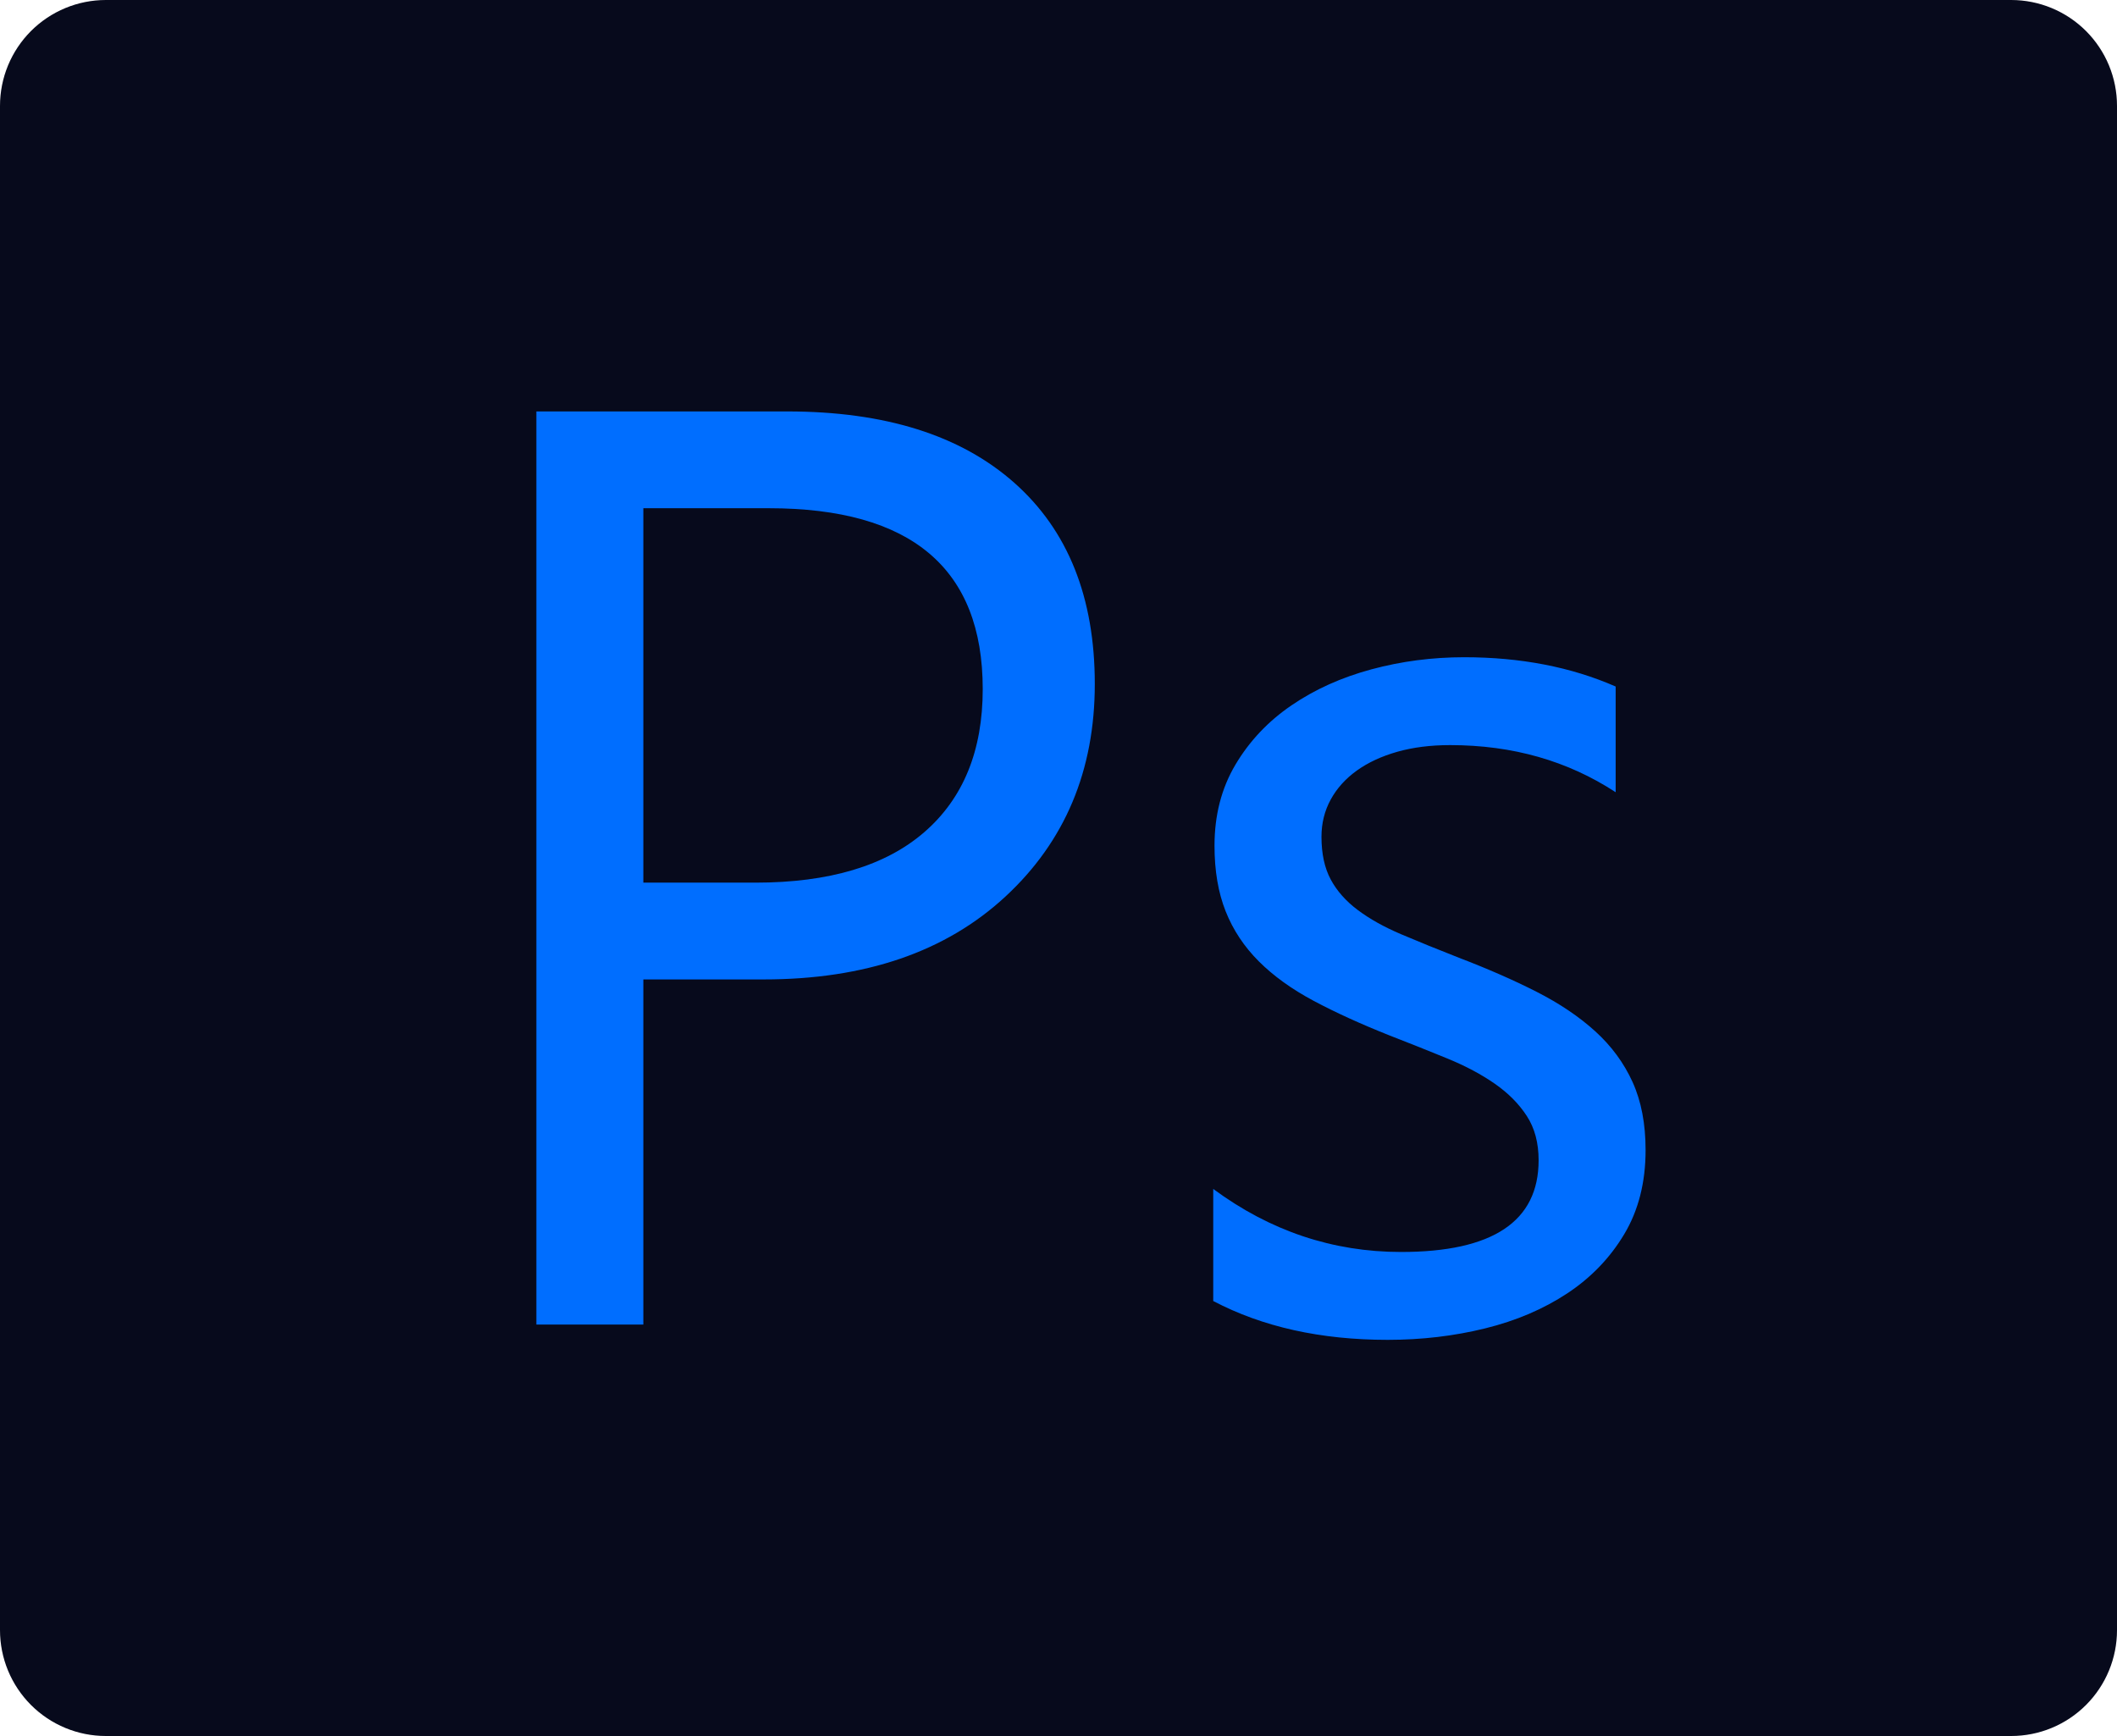 <?xml version="1.0" encoding="utf-8"?>
<svg width="500px" height="410px" viewBox="0 0 500 410" version="1.1" xmlns:xlink="http://www.w3.org/1999/xlink" xmlns="http://www.w3.org/2000/svg">
  <g id="photoshop-icon">
    <g id="Group">
      <path d="M24.999 0L475.001 0Q475.615 0 476.228 0.03Q476.841 0.06 477.451 0.12Q478.062 0.181 478.669 0.271Q479.276 0.361 479.878 0.48Q480.48 0.6 481.075 0.749Q481.671 0.898 482.258 1.076Q482.845 1.255 483.423 1.461Q484.001 1.668 484.568 1.903Q485.135 2.138 485.689 2.4Q486.244 2.663 486.785 2.952Q487.327 3.241 487.853 3.557Q488.379 3.872 488.89 4.213Q489.4 4.554 489.893 4.92Q490.386 5.285 490.86 5.675Q491.335 6.064 491.789 6.476Q492.244 6.888 492.678 7.322Q493.112 7.756 493.524 8.211Q493.936 8.665 494.325 9.14Q494.715 9.614 495.08 10.107Q495.446 10.6 495.787 11.11Q496.128 11.621 496.443 12.147Q496.759 12.673 497.048 13.215Q497.337 13.756 497.6 14.31Q497.862 14.865 498.097 15.432Q498.332 15.999 498.539 16.577Q498.745 17.155 498.923 17.742Q499.102 18.329 499.251 18.925Q499.4 19.52 499.52 20.122Q499.639 20.724 499.729 21.331Q499.819 21.938 499.88 22.549Q499.94 23.159 499.97 23.772Q500 24.385 500 24.999L500 385.001Q500 385.615 499.97 386.228Q499.94 386.841 499.88 387.451Q499.819 388.062 499.729 388.669Q499.639 389.276 499.52 389.878Q499.4 390.48 499.251 391.075Q499.102 391.671 498.923 392.258Q498.745 392.845 498.539 393.423Q498.332 394.001 498.097 394.568Q497.862 395.135 497.6 395.689Q497.337 396.244 497.048 396.785Q496.759 397.327 496.443 397.853Q496.128 398.379 495.787 398.89Q495.446 399.4 495.08 399.893Q494.715 400.386 494.325 400.86Q493.936 401.335 493.524 401.789Q493.112 402.244 492.678 402.678Q492.244 403.112 491.789 403.524Q491.335 403.936 490.86 404.325Q490.386 404.715 489.893 405.08Q489.4 405.446 488.89 405.787Q488.379 406.128 487.853 406.443Q487.327 406.759 486.785 407.048Q486.244 407.337 485.689 407.6Q485.135 407.862 484.568 408.097Q484.001 408.332 483.423 408.539Q482.845 408.745 482.258 408.924Q481.67 409.102 481.075 409.251Q480.48 409.4 479.878 409.52Q479.276 409.639 478.669 409.729Q478.062 409.819 477.451 409.88Q476.841 409.94 476.228 409.97Q475.615 410 475.001 410L24.999 410Q24.385 410 23.772 409.97Q23.159 409.94 22.549 409.88Q21.938 409.819 21.331 409.729Q20.724 409.639 20.122 409.52Q19.52 409.4 18.925 409.251Q18.329 409.102 17.742 408.924Q17.155 408.745 16.577 408.539Q15.999 408.332 15.432 408.097Q14.865 407.862 14.31 407.6Q13.756 407.337 13.215 407.048Q12.673 406.759 12.147 406.443Q11.621 406.128 11.11 405.787Q10.6 405.446 10.107 405.08Q9.614 404.715 9.14 404.325Q8.665 403.936 8.211 403.524Q7.756 403.112 7.322 402.678Q6.888 402.244 6.476 401.789Q6.064 401.335 5.675 400.86Q5.285 400.386 4.92 399.893Q4.554 399.4 4.213 398.89Q3.872 398.379 3.557 397.853Q3.241 397.327 2.952 396.785Q2.663 396.244 2.4 395.689Q2.138 395.135 1.903 394.568Q1.668 394.001 1.461 393.423Q1.255 392.845 1.076 392.258Q0.898 391.671 0.749 391.075Q0.6 390.48 0.48 389.878Q0.361 389.276 0.271 388.669Q0.181 388.062 0.12 387.451Q0.06 386.841 0.03 386.228Q0 385.615 0 385.001L0 24.999Q0 24.385 0.03 23.772Q0.06 23.159 0.12 22.549Q0.181 21.938 0.271 21.331Q0.361 20.724 0.48 20.122Q0.6 19.52 0.749 18.925Q0.898 18.329 1.076 17.742Q1.255 17.155 1.461 16.577Q1.668 15.999 1.903 15.432Q2.138 14.865 2.4 14.31Q2.663 13.756 2.952 13.215Q3.241 12.673 3.557 12.147Q3.872 11.621 4.213 11.11Q4.554 10.6 4.92 10.107Q5.285 9.614 5.675 9.14Q6.064 8.665 6.476 8.211Q6.888 7.756 7.322 7.322Q7.756 6.888 8.211 6.476Q8.665 6.064 9.14 5.675Q9.614 5.285 10.107 4.92Q10.6 4.554 11.11 4.213Q11.621 3.872 12.147 3.557Q12.673 3.241 13.215 2.952Q13.756 2.663 14.31 2.4Q14.865 2.138 15.432 1.903Q15.999 1.668 16.577 1.461Q17.155 1.255 17.742 1.076Q18.329 0.898 18.925 0.749Q19.52 0.6 20.122 0.48Q20.724 0.361 21.331 0.271Q21.938 0.181 22.549 0.12Q23.159 0.06 23.772 0.03Q24.385 0 24.999 0L24.999 0Z" id="Rectangle" fill="#070A1C" fill-rule="evenodd" stroke="none" />
      <g id="Ps" fill="#006EFF" transform="translate(62.5 51)">
        <path d="M89.445 261.83L89.445 180.318L117.869 180.318Q153.813 180.318 174.942 160.768Q196.072 141.217 196.072 110.537Q196.072 79.857 177.048 63.014Q158.023 46.17 123.434 46.17L64.18 46.17L64.18 261.83L89.445 261.83ZM89.445 157.459L89.445 69.029L119.072 69.029Q169.604 69.029 169.604 111.74Q169.604 133.547 155.843 145.503Q142.082 157.459 115.914 157.459L89.445 157.459ZM224.045 229.797L224.045 256.266Q241.49 265.439 265.252 265.439Q277.283 265.439 288.262 262.732Q299.24 260.025 307.662 254.461Q316.084 248.896 321.122 240.475Q326.16 232.053 326.16 220.623Q326.16 211.299 323.077 204.531Q319.994 197.764 314.279 192.575Q308.564 187.387 300.443 183.251Q292.322 179.115 282.096 175.205Q274.426 172.197 268.41 169.641Q262.395 167.084 258.184 163.926Q253.973 160.768 251.792 156.707Q249.611 152.646 249.611 146.631Q249.611 141.818 251.792 137.833Q253.973 133.848 257.958 130.99Q261.943 128.133 267.508 126.554Q273.072 124.975 279.99 124.975Q302.098 124.975 319.092 136.104L319.092 111.139Q303.301 104.221 283.299 104.221Q272.02 104.221 261.417 107.078Q250.814 109.936 242.543 115.575Q234.271 121.215 229.309 129.562Q224.346 137.908 224.346 148.736Q224.346 157.609 226.978 164.227Q229.609 170.844 234.798 176.032Q239.986 181.221 247.731 185.356Q255.477 189.492 265.703 193.553Q273.072 196.41 279.464 199.042Q285.855 201.674 290.593 204.982Q295.33 208.291 298.112 212.577Q300.895 216.863 300.895 223.029Q300.895 244.686 268.41 244.686Q244.197 244.686 224.045 229.797Z" />
      </g>
    </g>
  </g>
</svg>